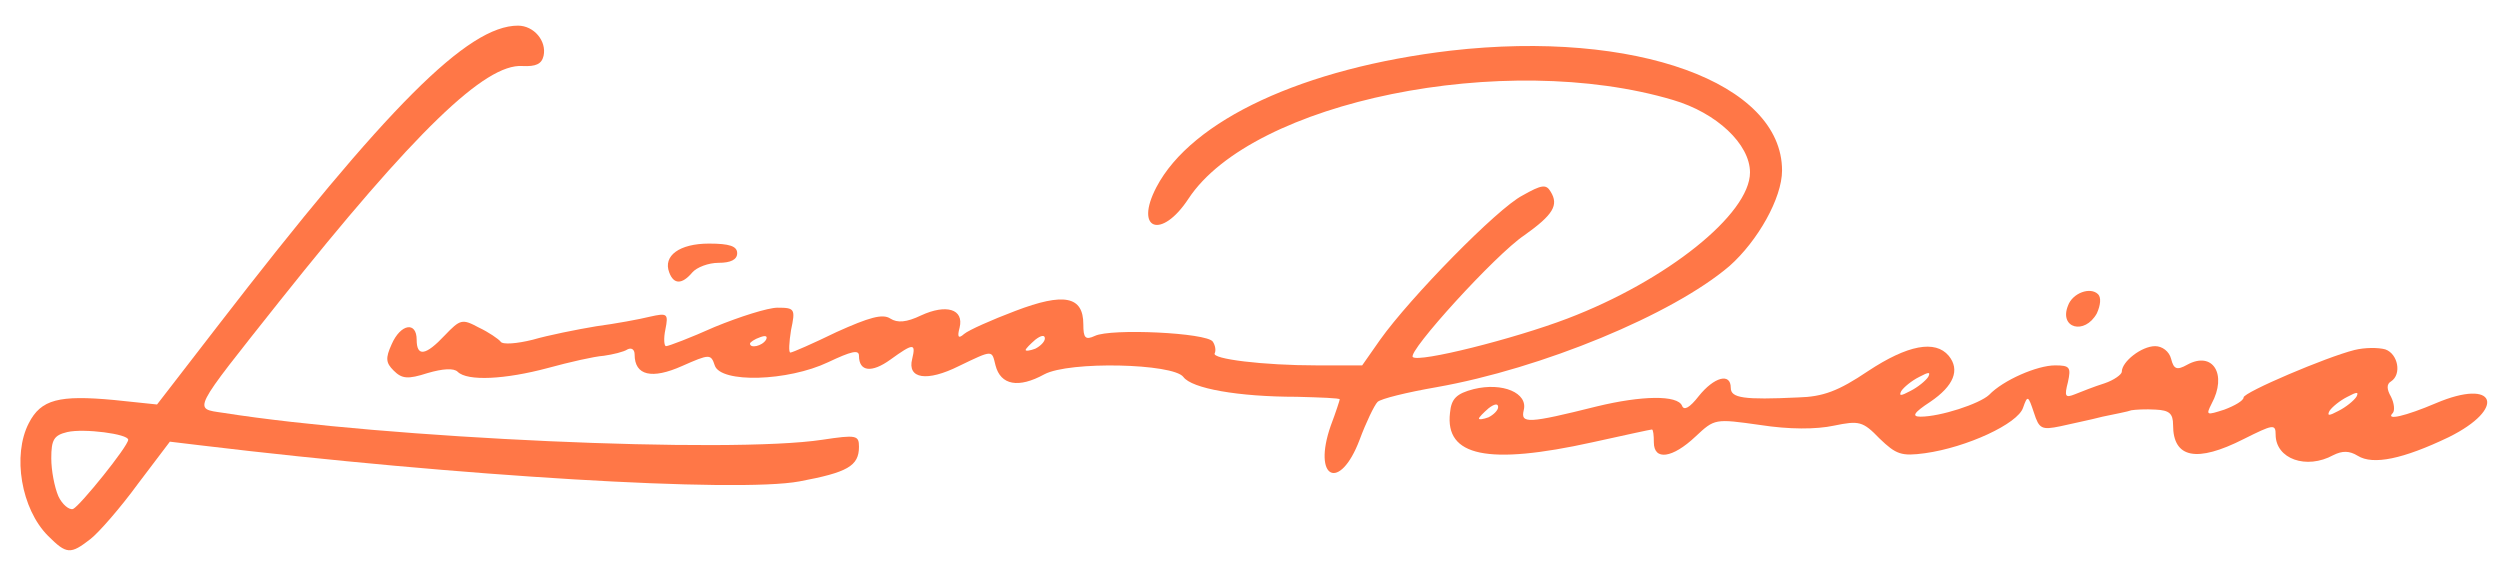 <svg width="100%" height="100%" viewBox="0 0 3900 880" version="1.1" xmlns="http://www.w3.org/2000/svg" xmlns:xlink="http://www.w3.org/1999/xlink" xml:space="preserve" xmlns:serif="http://www.serif.com/" style="fill-rule:evenodd;clip-rule:evenodd;stroke-linejoin:round;stroke-miterlimit:2;">
<style>
 .col { fill:#ff7747;
        fill-rule:nonzero;
 }
</style>
<path class="col" d="M141,841C154,831 188,792 215,755L265,689L315,695C714,743 1150,769 1247,751C1322,737 1340,727 1340,697C1340,679 1336,678 1283,686C1139,708 601,684 348,644C301,637 298,644 436,470C647,205 757,99 815,103C836,104 845,100 848,87C853,64 833,40 808,40C730,40 604,166 340,508L245,631L178,624C92,616 64,623 45,660C19,710 33,794 75,836C104,865 110,865 141,841ZM91,774C85,760 80,734 80,715C80,686 84,679 105,674C131,668 200,677 200,686C200,696 125,789 114,794C108,796 97,787 91,774Z"/>
<path class="col" d="M2121,686C2131,659 2144,632 2149,627C2154,622 2195,612 2241,604C2405,575 2609,491 2698,415C2742,376 2780,309 2780,266C2780,129 2551,46 2263,79C2034,106 1859,187 1804,292C1769,359 1812,374 1854,310C1954,158 2348,78 2610,156C2678,176 2730,225 2730,269C2730,334 2600,438 2445,497C2361,529 2213,566 2204,557C2195,549 2333,397 2378,367C2423,335 2432,320 2419,299C2412,287 2405,288 2375,305C2336,325 2200,464 2153,530L2125,570L2054,570C1971,570 1889,560 1895,551C1897,547 1896,539 1892,533C1883,519 1733,512 1708,524C1693,531 1690,527 1690,506C1690,462 1660,456 1584,485C1547,499 1511,515 1504,521C1495,529 1493,526 1497,511C1504,482 1476,474 1437,492C1414,503 1400,504 1389,497C1377,489 1356,495 1305,518C1268,536 1236,550 1233,550C1230,550 1231,534 1234,515C1241,482 1240,480 1213,480C1198,480 1154,494 1115,510C1077,527 1043,540 1039,540C1036,540 1035,528 1038,514C1043,489 1041,488 1014,494C998,498 960,505 930,509C900,514 855,523 831,530C807,536 784,538 781,533C778,529 762,518 747,511C721,497 718,498 694,523C664,555 650,557 650,530C650,501 625,505 611,537C601,559 602,566 614,578C627,591 636,592 667,582C691,575 708,574 714,580C729,595 788,592 855,574C888,565 927,556 942,555C956,553 973,549 979,545C985,542 990,545 990,553C990,586 1017,592 1064,571C1107,552 1109,552 1115,570C1124,598 1229,595 1292,565C1328,548 1340,545 1340,555C1340,580 1360,582 1389,561C1425,535 1429,535 1423,560C1415,591 1446,596 1496,571C1550,545 1547,546 1553,570C1561,601 1589,606 1629,584C1668,563 1830,567 1846,588C1859,606 1931,619 2023,619C2060,620 2090,621 2090,623C2090,624 2084,643 2076,664C2047,747 2090,768 2121,686ZM1600,546C1600,544 1607,537 1615,530C1624,523 1630,522 1630,528C1630,533 1623,540 1615,544C1607,547 1600,548 1600,546ZM1170,536C1170,534 1177,529 1186,526C1194,523 1198,524 1195,530C1189,540 1170,544 1170,536ZM1080,425C1087,417 1105,410 1121,410C1140,410 1150,405 1150,395C1150,384 1138,380 1106,380C1060,380 1034,399 1044,425C1051,444 1064,444 1080,425Z"/>
<path class="col" d="M3640,710C3654,703 3665,703 3678,711C3702,726 3749,716 3820,682C3911,637 3894,589 3800,629C3753,649 3720,657 3733,644C3736,640 3735,629 3730,619C3723,607 3723,599 3730,595C3747,584 3741,552 3721,545C3710,542 3689,542 3673,546C3629,557 3500,612 3500,620C3500,625 3486,633 3470,639C3442,648 3441,648 3450,630C3475,584 3452,547 3412,569C3396,578 3391,576 3387,560C3384,548 3373,540 3362,540C3341,540 3310,564 3310,580C3310,584 3298,593 3283,598C3267,603 3247,611 3237,615C3222,621 3220,619 3226,596C3231,573 3229,570 3206,570C3178,570 3125,593 3103,616C3088,630 3027,650 2996,650C2982,650 2985,644 3011,627C3048,602 3058,577 3040,555C3019,530 2976,538 2914,579C2868,610 2844,619 2805,620C2720,624 2700,621 2700,605C2700,581 2674,588 2650,618C2636,636 2627,641 2624,633C2617,616 2561,617 2491,634C2383,661 2372,661 2377,640C2384,613 2344,596 2299,607C2272,614 2264,622 2262,644C2254,712 2321,726 2484,690C2534,679 2575,670 2577,670C2579,670 2580,679 2580,690C2580,719 2609,715 2645,681C2675,653 2675,653 2746,663C2791,670 2833,670 2861,664C2900,656 2906,657 2932,684C2958,709 2966,712 3003,707C3068,698 3148,661 3156,636C3163,616 3164,617 3173,644C3181,669 3185,671 3214,665C3231,661 3261,655 3280,650C3299,646 3320,642 3325,640C3331,639 3347,638 3363,639C3384,640 3390,645 3390,663C3390,715 3427,722 3500,685C3546,662 3550,661 3550,678C3550,716 3598,733 3640,710ZM2307.11,652.974C2307.11,650.974 2314.11,643.974 2322.11,636.974C2331.11,629.974 2337.11,628.974 2337.11,634.974C2337.11,639.974 2330.11,646.974 2322.11,650.974C2314.11,653.974 2307.11,654.974 2307.11,652.974ZM3634,641C3638,635 3650,625 3662,619C3677,611 3680,611 3676,619C3672,625 3660,635 3648,641C3633,649 3630,649 3634,641ZM2966,610C2970,604 2982,594 2994,588C3009,580 3012,580 3008,588C3004,594 2992,604 2980,610C2965,618 2962,618 2966,610ZM3271,489C3277,476 3278,464 3273,459C3261,447 3233,457 3226,477C3212,512 3252,523 3271,489Z"/>
</svg>
